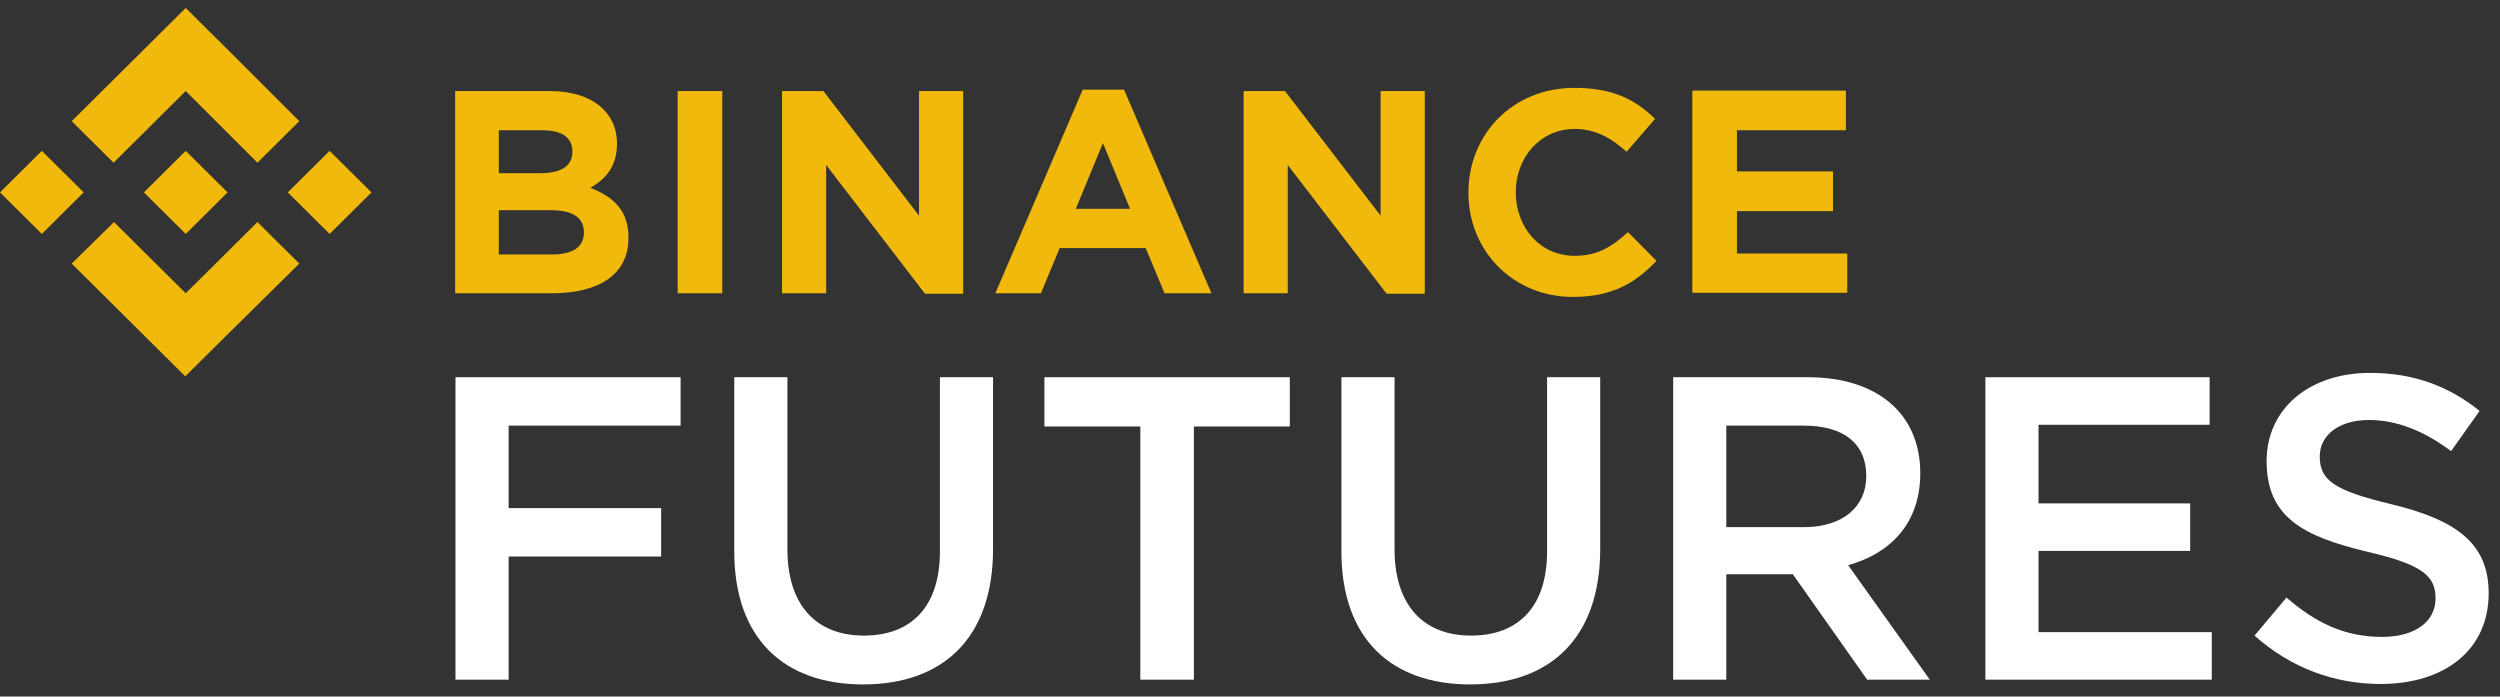 <svg width="201" height="56" viewBox="0 0 201 56" fill="none" xmlns="http://www.w3.org/2000/svg">
<rect x="0" y="0" width="201" height="56" fill="#333333" stroke="none"/>
<path d="M6.727 15.468L3.364 18.808L0 15.468L3.364 12.128L6.727 15.468ZM14.933 7.32L20.7 13.082L24.063 9.742L18.297 3.98L14.933 0.641L11.57 3.98L5.766 9.742L9.13 13.082L14.933 7.32ZM26.503 12.128L23.139 15.468L26.503 18.808L29.867 15.468L26.503 12.128ZM14.933 23.579L9.167 17.853L5.766 21.193L11.533 26.919L14.896 30.258L18.26 26.919L24.063 21.193L20.7 17.853L14.933 23.579ZM14.933 18.808L18.297 15.468L14.933 12.128L11.57 15.468L14.933 18.808ZM50.529 19.138V19.101C50.529 16.936 49.347 15.835 47.462 15.101C48.644 14.44 49.605 13.413 49.605 11.578V11.541C49.605 8.972 47.535 7.32 44.209 7.32H36.594V23.579H44.394C48.09 23.579 50.529 22.111 50.529 19.138ZM46.02 12.201C46.02 13.413 45.022 13.926 43.432 13.926H40.106V10.476H43.654C45.17 10.476 46.02 11.064 46.02 12.165V12.201ZM46.944 18.698C46.944 19.909 45.983 20.459 44.394 20.459H40.106V16.899H44.283C46.131 16.899 46.944 17.56 46.944 18.661V18.698ZM58.07 23.579V7.32H54.485V23.579H58.07ZM77.439 23.579V7.32H73.891V17.34L66.202 7.32H62.875V23.579H66.424V13.266L74.371 23.615H77.439V23.579ZM97.4 23.579L90.376 7.21H87.05L80.026 23.579H83.686L85.201 19.945H92.114L93.629 23.579H97.4ZM90.857 16.789H86.495L88.676 11.504L90.857 16.789ZM114.551 23.579V7.32H111.002V17.34L103.314 7.32H99.987V23.579H103.535V13.266L111.483 23.615H114.551V23.579ZM133.18 20.973L130.889 18.661C129.595 19.835 128.449 20.569 126.601 20.569C123.792 20.569 121.869 18.257 121.869 15.468V15.431C121.869 12.642 123.866 10.366 126.601 10.366C128.227 10.366 129.521 11.064 130.778 12.201L133.069 9.559C131.554 8.054 129.706 7.063 126.601 7.063C121.574 7.063 118.062 10.844 118.062 15.468V15.505C118.062 20.166 121.648 23.872 126.453 23.872C129.595 23.872 131.48 22.771 133.18 20.973ZM148.52 23.579V20.386H139.649V16.973H147.374V13.78H139.649V10.476H148.409V7.284H136.064V23.542H148.52V23.579Z" fill="#F0B90B"/>
<path d="M54.719 30.329H36.621V54.645H40.894V44.745H53.156V40.854H40.894V34.219H54.719V30.329Z" fill="white"/>
<path d="M79.842 30.329H75.57V44.328C75.57 48.809 73.242 51.101 69.456 51.101C65.635 51.101 63.308 48.67 63.308 44.154V30.329H59.035V44.328C59.035 51.379 63.065 55.027 69.387 55.027C75.743 55.027 79.842 51.379 79.842 44.119V30.329Z" fill="white"/>
<path d="M95.989 34.289H103.701V30.329H83.97V34.289H91.682V54.645H95.989V34.289Z" fill="white"/>
<path d="M128.657 30.329H124.385V44.328C124.385 48.809 122.057 51.101 118.271 51.101C114.45 51.101 112.122 48.67 112.122 44.154V30.329H107.85V44.328C107.85 51.379 111.879 55.027 118.201 55.027C124.558 55.027 128.657 51.379 128.657 44.119V30.329Z" fill="white"/>
<path d="M155.156 54.645L148.59 45.439C151.995 44.501 154.391 42.07 154.391 38.04C154.391 33.281 150.953 30.329 145.36 30.329H134.522V54.645H138.795V46.169H144.144L150.119 54.645H155.156ZM150.049 38.283C150.049 40.785 148.104 42.382 145.047 42.382H138.795V34.219H145.013C148.174 34.219 150.049 35.609 150.049 38.283Z" fill="white"/>
<path d="M177.653 30.329H159.625V54.645H177.827V50.823H163.897V44.293H176.09V40.472H163.897V34.15H177.653V30.329Z" fill="white"/>
<path d="M186.508 36.685C186.508 35.053 187.967 33.768 190.468 33.768C192.692 33.768 194.88 34.636 197.068 36.269L199.361 33.038C196.895 31.058 194.081 29.981 190.538 29.981C185.709 29.981 182.236 32.83 182.236 37.068C182.236 41.583 185.154 43.112 190.329 44.362C194.845 45.404 195.818 46.342 195.818 48.114C195.818 49.99 194.15 51.206 191.51 51.206C188.488 51.206 186.161 50.059 183.834 48.044L181.263 51.101C184.181 53.707 187.689 54.992 191.406 54.992C196.513 54.992 200.09 52.282 200.09 47.697C200.09 43.633 197.416 41.792 192.275 40.541C187.62 39.43 186.508 38.596 186.508 36.685Z" fill="white"/>
</svg>
